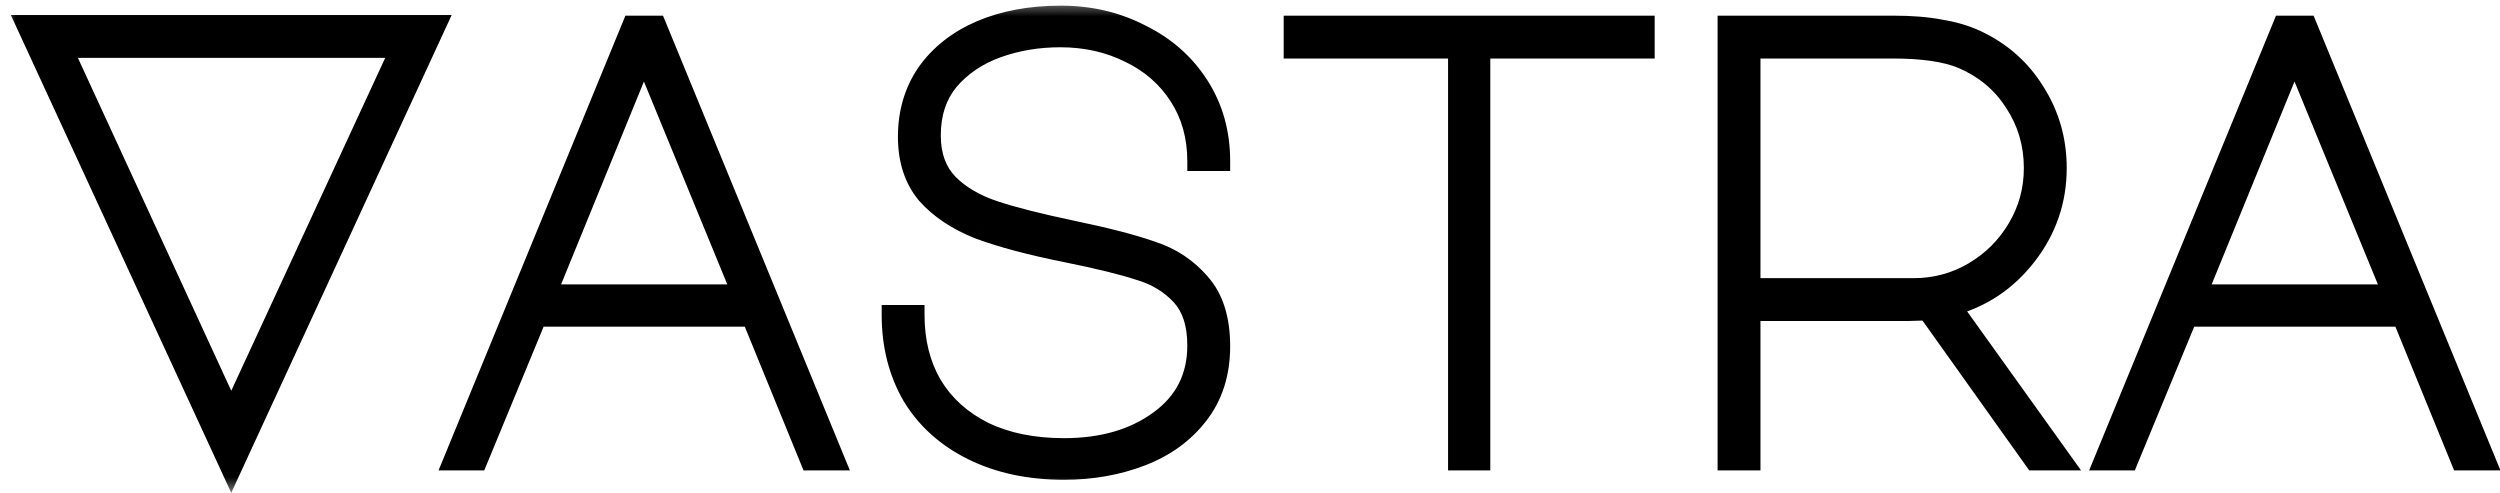 <svg width="76" height="15" viewBox="0 0 76 15" fill="none" xmlns="http://www.w3.org/2000/svg">
<mask id="path-1-outside-1_1_2" maskUnits="userSpaceOnUse" x="0" y="0" width="77" height="15" fill="black">
<rect fill="white" width="77" height="15"/>
<path d="M0.798 0.757H13.262L7.03 14.266L0.798 0.757ZM7.03 12.594L12.179 1.46H1.9L7.03 12.594ZM19.213 0.776H19.954L25.389 14H24.628L22.843 9.63H16.326L14.521 14H13.78L19.213 0.776ZM16.61 8.946H22.558L19.575 1.688L16.61 8.946ZM32.404 7.673C31.327 7.458 30.447 7.223 29.763 6.97C29.092 6.704 28.56 6.349 28.167 5.906C27.787 5.45 27.597 4.867 27.597 4.158C27.597 3.423 27.787 2.777 28.167 2.22C28.56 1.663 29.104 1.232 29.801 0.928C30.51 0.624 31.327 0.472 32.252 0.472C33.139 0.472 33.949 0.662 34.684 1.042C35.431 1.409 36.02 1.929 36.451 2.6C36.882 3.271 37.097 4.038 37.097 4.899H36.394C36.394 4.152 36.21 3.493 35.843 2.923C35.476 2.353 34.975 1.916 34.342 1.612C33.709 1.295 33.006 1.137 32.233 1.137C31.549 1.137 30.909 1.245 30.314 1.46C29.719 1.675 29.231 2.005 28.851 2.448C28.484 2.891 28.3 3.449 28.3 4.12C28.3 4.728 28.477 5.216 28.832 5.583C29.187 5.938 29.649 6.21 30.219 6.4C30.789 6.59 31.587 6.793 32.613 7.008C33.652 7.223 34.456 7.432 35.026 7.635C35.609 7.825 36.096 8.148 36.489 8.604C36.894 9.06 37.097 9.7 37.097 10.523C37.097 11.346 36.875 12.043 36.432 12.613C36.001 13.17 35.425 13.588 34.703 13.867C33.981 14.146 33.196 14.285 32.347 14.285C31.296 14.285 30.371 14.089 29.573 13.696C28.775 13.303 28.161 12.752 27.73 12.043C27.312 11.321 27.103 10.498 27.103 9.573H27.806C27.806 10.384 27.983 11.093 28.338 11.701C28.705 12.309 29.231 12.784 29.915 13.126C30.599 13.455 31.41 13.62 32.347 13.62C33.512 13.62 34.475 13.341 35.235 12.784C36.008 12.227 36.394 11.467 36.394 10.504C36.394 9.845 36.229 9.339 35.9 8.984C35.571 8.629 35.153 8.376 34.646 8.224C34.152 8.059 33.405 7.876 32.404 7.673ZM50.002 0.776V1.479H45.005V14H44.321V1.479H39.324V0.776H50.002ZM60.077 1.213C60.837 1.568 61.432 2.093 61.863 2.79C62.306 3.487 62.528 4.259 62.528 5.108C62.528 6.096 62.224 6.983 61.616 7.768C61.02 8.541 60.254 9.054 59.317 9.307L62.68 14H61.844L58.595 9.44L57.987 9.459H53.218V14H52.515V0.776H57.55C58.107 0.776 58.582 0.814 58.975 0.89C59.38 0.953 59.748 1.061 60.077 1.213ZM58.177 8.756C58.836 8.756 59.444 8.591 60.001 8.262C60.558 7.933 61.002 7.489 61.331 6.932C61.66 6.375 61.825 5.767 61.825 5.108C61.825 4.373 61.629 3.708 61.236 3.113C60.856 2.518 60.324 2.074 59.64 1.783C59.146 1.58 58.449 1.479 57.55 1.479H53.218V8.756H58.177ZM69.391 0.776H70.132L75.566 14H74.806L73.02 9.63H66.503L64.698 14H63.957L69.391 0.776ZM66.788 8.946H72.735L69.752 1.688L66.788 8.946Z"/>
</mask>
<path d="M0.798 0.757H13.262L7.03 14.266L0.798 0.757ZM7.03 12.594L12.179 1.46H1.9L7.03 12.594ZM19.213 0.776H19.954L25.389 14H24.628L22.843 9.63H16.326L14.521 14H13.78L19.213 0.776ZM16.61 8.946H22.558L19.575 1.688L16.61 8.946ZM32.404 7.673C31.327 7.458 30.447 7.223 29.763 6.97C29.092 6.704 28.56 6.349 28.167 5.906C27.787 5.45 27.597 4.867 27.597 4.158C27.597 3.423 27.787 2.777 28.167 2.22C28.56 1.663 29.104 1.232 29.801 0.928C30.51 0.624 31.327 0.472 32.252 0.472C33.139 0.472 33.949 0.662 34.684 1.042C35.431 1.409 36.02 1.929 36.451 2.6C36.882 3.271 37.097 4.038 37.097 4.899H36.394C36.394 4.152 36.21 3.493 35.843 2.923C35.476 2.353 34.975 1.916 34.342 1.612C33.709 1.295 33.006 1.137 32.233 1.137C31.549 1.137 30.909 1.245 30.314 1.46C29.719 1.675 29.231 2.005 28.851 2.448C28.484 2.891 28.3 3.449 28.3 4.12C28.3 4.728 28.477 5.216 28.832 5.583C29.187 5.938 29.649 6.21 30.219 6.4C30.789 6.59 31.587 6.793 32.613 7.008C33.652 7.223 34.456 7.432 35.026 7.635C35.609 7.825 36.096 8.148 36.489 8.604C36.894 9.06 37.097 9.7 37.097 10.523C37.097 11.346 36.875 12.043 36.432 12.613C36.001 13.17 35.425 13.588 34.703 13.867C33.981 14.146 33.196 14.285 32.347 14.285C31.296 14.285 30.371 14.089 29.573 13.696C28.775 13.303 28.161 12.752 27.73 12.043C27.312 11.321 27.103 10.498 27.103 9.573H27.806C27.806 10.384 27.983 11.093 28.338 11.701C28.705 12.309 29.231 12.784 29.915 13.126C30.599 13.455 31.41 13.62 32.347 13.62C33.512 13.62 34.475 13.341 35.235 12.784C36.008 12.227 36.394 11.467 36.394 10.504C36.394 9.845 36.229 9.339 35.9 8.984C35.571 8.629 35.153 8.376 34.646 8.224C34.152 8.059 33.405 7.876 32.404 7.673ZM50.002 0.776V1.479H45.005V14H44.321V1.479H39.324V0.776H50.002ZM60.077 1.213C60.837 1.568 61.432 2.093 61.863 2.79C62.306 3.487 62.528 4.259 62.528 5.108C62.528 6.096 62.224 6.983 61.616 7.768C61.02 8.541 60.254 9.054 59.317 9.307L62.68 14H61.844L58.595 9.44L57.987 9.459H53.218V14H52.515V0.776H57.55C58.107 0.776 58.582 0.814 58.975 0.89C59.38 0.953 59.748 1.061 60.077 1.213ZM58.177 8.756C58.836 8.756 59.444 8.591 60.001 8.262C60.558 7.933 61.002 7.489 61.331 6.932C61.66 6.375 61.825 5.767 61.825 5.108C61.825 4.373 61.629 3.708 61.236 3.113C60.856 2.518 60.324 2.074 59.64 1.783C59.146 1.58 58.449 1.479 57.55 1.479H53.218V8.756H58.177ZM69.391 0.776H70.132L75.566 14H74.806L73.02 9.63H66.503L64.698 14H63.957L69.391 0.776ZM66.788 8.946H72.735L69.752 1.688L66.788 8.946Z" fill="black"/>
<path d="M0.798 0.757V0.457H0.329L0.526 0.883L0.798 0.757ZM13.262 0.757L13.534 0.883L13.731 0.457H13.262V0.757ZM7.03 14.266L6.758 14.392L7.03 14.982L7.302 14.392L7.03 14.266ZM7.03 12.594L6.758 12.72L7.029 13.31L7.302 12.72L7.03 12.594ZM12.179 1.46L12.451 1.586L12.648 1.16H12.179V1.46ZM1.9 1.46V1.16H1.431L1.628 1.586L1.9 1.46ZM0.798 1.057H13.262V0.457H0.798V1.057ZM12.99 0.631L6.758 14.14L7.302 14.392L13.534 0.883L12.99 0.631ZM7.302 14.14L1.07 0.631L0.526 0.883L6.758 14.392L7.302 14.14ZM7.302 12.72L12.451 1.586L11.907 1.334L6.758 12.468L7.302 12.72ZM12.179 1.16H1.9V1.76H12.179V1.16ZM1.628 1.586L6.758 12.72L7.302 12.469L2.172 1.334L1.628 1.586ZM19.213 0.776V0.476H19.012L18.936 0.662L19.213 0.776ZM19.954 0.776L20.232 0.662L20.155 0.476H19.954V0.776ZM25.389 14V14.3H25.836L25.666 13.886L25.389 14ZM24.628 14L24.351 14.114L24.427 14.3H24.628V14ZM22.843 9.63L23.12 9.517L23.044 9.33H22.843V9.63ZM16.326 9.63V9.33H16.125L16.048 9.515L16.326 9.63ZM14.521 14V14.3H14.721L14.798 14.114L14.521 14ZM13.78 14L13.502 13.886L13.332 14.3H13.78V14ZM16.61 8.946L16.333 8.833L16.164 9.246H16.61V8.946ZM22.558 8.946V9.246H23.005L22.835 8.832L22.558 8.946ZM19.575 1.688L19.852 1.574L19.574 0.897L19.297 1.575L19.575 1.688ZM19.213 1.076H19.954V0.476H19.213V1.076ZM19.677 0.89L25.111 14.114L25.666 13.886L20.232 0.662L19.677 0.89ZM25.389 13.7H24.628V14.3H25.389V13.7ZM24.906 13.886L23.12 9.517L22.565 9.743L24.351 14.114L24.906 13.886ZM22.843 9.33H16.326V9.93H22.843V9.33ZM16.048 9.515L14.243 13.886L14.798 14.114L16.603 9.745L16.048 9.515ZM14.521 13.7H13.78V14.3H14.521V13.7ZM14.057 14.114L19.491 0.89L18.936 0.662L13.502 13.886L14.057 14.114ZM16.61 9.246H22.558V8.646H16.61V9.246ZM22.835 8.832L19.852 1.574L19.297 1.802L22.28 9.06L22.835 8.832ZM19.297 1.575L16.333 8.833L16.888 9.059L19.852 1.801L19.297 1.575ZM32.404 7.673L32.464 7.379L32.463 7.379L32.404 7.673ZM29.763 6.97L29.652 7.249L29.659 7.251L29.763 6.97ZM28.167 5.906L27.936 6.098L27.942 6.105L28.167 5.906ZM28.167 2.22L27.922 2.047L27.919 2.051L28.167 2.22ZM29.801 0.928L29.683 0.652L29.681 0.653L29.801 0.928ZM34.684 1.042L34.546 1.309L34.552 1.311L34.684 1.042ZM36.451 2.6L36.703 2.438L36.703 2.438L36.451 2.6ZM37.097 4.899V5.199H37.397V4.899H37.097ZM36.394 4.899H36.094V5.199H36.394V4.899ZM35.843 2.923L36.095 2.76L36.095 2.76L35.843 2.923ZM34.342 1.612L34.208 1.88L34.212 1.882L34.342 1.612ZM30.314 1.46L30.212 1.178L30.212 1.178L30.314 1.46ZM28.851 2.448L28.623 2.253L28.62 2.257L28.851 2.448ZM28.832 5.583L28.616 5.791L28.62 5.795L28.832 5.583ZM30.219 6.4L30.124 6.685L30.124 6.685L30.219 6.4ZM32.613 7.008L32.551 7.302L32.552 7.302L32.613 7.008ZM35.026 7.635L34.925 7.918L34.933 7.92L35.026 7.635ZM36.489 8.604L36.261 8.8L36.265 8.803L36.489 8.604ZM36.432 12.613L36.195 12.429L36.194 12.43L36.432 12.613ZM34.703 13.867L34.811 14.147L34.811 14.147L34.703 13.867ZM29.573 13.696L29.441 13.965L29.573 13.696ZM27.73 12.043L27.47 12.193L27.474 12.199L27.73 12.043ZM27.103 9.573V9.273H26.803V9.573H27.103ZM27.806 9.573H28.106V9.273H27.806V9.573ZM28.338 11.701L28.079 11.852L28.081 11.856L28.338 11.701ZM29.915 13.126L29.781 13.394L29.785 13.396L29.915 13.126ZM35.235 12.784L35.059 12.541L35.057 12.542L35.235 12.784ZM35.9 8.984L35.68 9.188L35.68 9.188L35.9 8.984ZM34.646 8.224L34.551 8.509L34.56 8.511L34.646 8.224ZM32.463 7.379C31.395 7.165 30.531 6.935 29.867 6.689L29.659 7.251C30.363 7.512 31.26 7.75 32.345 7.967L32.463 7.379ZM29.873 6.691C29.236 6.439 28.747 6.108 28.392 5.707L27.942 6.105C28.372 6.59 28.947 6.969 29.652 7.249L29.873 6.691ZM28.397 5.714C28.071 5.322 27.897 4.811 27.897 4.158H27.297C27.297 4.923 27.503 5.578 27.936 6.098L28.397 5.714ZM27.897 4.158C27.897 3.478 28.072 2.892 28.415 2.389L27.919 2.051C27.502 2.663 27.297 3.369 27.297 4.158H27.897ZM28.412 2.393C28.77 1.885 29.269 1.488 29.921 1.203L29.681 0.653C28.94 0.976 28.349 1.44 27.922 2.047L28.412 2.393ZM29.919 1.204C30.584 0.919 31.36 0.772 32.252 0.772V0.172C31.294 0.172 30.436 0.329 29.683 0.652L29.919 1.204ZM32.252 0.772C33.094 0.772 33.857 0.952 34.546 1.308L34.822 0.776C34.041 0.372 33.183 0.172 32.252 0.172V0.772ZM34.552 1.311C35.252 1.656 35.799 2.139 36.198 2.762L36.703 2.438C36.242 1.719 35.61 1.163 34.816 0.773L34.552 1.311ZM36.198 2.762C36.596 3.381 36.797 4.09 36.797 4.899H37.397C37.397 3.985 37.168 3.162 36.703 2.438L36.198 2.762ZM37.097 4.599H36.394V5.199H37.097V4.599ZM36.694 4.899C36.694 4.1 36.497 3.384 36.095 2.76L35.591 3.086C35.924 3.602 36.094 4.203 36.094 4.899H36.694ZM36.095 2.76C35.697 2.142 35.153 1.669 34.472 1.342L34.212 1.882C34.797 2.163 35.255 2.564 35.591 3.086L36.095 2.76ZM34.476 1.344C33.797 1.004 33.048 0.837 32.233 0.837V1.437C32.963 1.437 33.62 1.586 34.208 1.88L34.476 1.344ZM32.233 0.837C31.517 0.837 30.843 0.95 30.212 1.178L30.416 1.742C30.976 1.54 31.581 1.437 32.233 1.437V0.837ZM30.212 1.178C29.572 1.409 29.04 1.767 28.623 2.253L29.079 2.643C29.422 2.243 29.865 1.941 30.416 1.742L30.212 1.178ZM28.62 2.257C28.201 2.762 28 3.391 28 4.12H28.6C28.6 3.506 28.766 3.02 29.082 2.639L28.62 2.257ZM28 4.12C28 4.79 28.197 5.358 28.616 5.791L29.048 5.375C28.757 5.074 28.6 4.666 28.6 4.12H28ZM28.62 5.795C29.013 6.189 29.518 6.483 30.124 6.685L30.314 6.115C29.779 5.937 29.36 5.687 29.044 5.371L28.62 5.795ZM30.124 6.685C30.71 6.88 31.521 7.085 32.551 7.302L32.675 6.714C31.653 6.5 30.868 6.3 30.314 6.115L30.124 6.685ZM32.552 7.302C33.586 7.516 34.374 7.722 34.925 7.918L35.126 7.352C34.537 7.143 33.718 6.931 32.674 6.714L32.552 7.302ZM34.933 7.92C35.465 8.094 35.905 8.386 36.262 8.8L36.716 8.408C36.287 7.91 35.753 7.556 35.119 7.35L34.933 7.92ZM36.265 8.803C36.606 9.188 36.797 9.747 36.797 10.523H37.397C37.397 9.652 37.182 8.932 36.713 8.405L36.265 8.803ZM36.797 10.523C36.797 11.289 36.592 11.919 36.195 12.429L36.669 12.797C37.159 12.167 37.397 11.403 37.397 10.523H36.797ZM36.194 12.43C35.801 12.939 35.271 13.326 34.595 13.587L34.811 14.147C35.579 13.851 36.202 13.401 36.669 12.796L36.194 12.43ZM34.595 13.587C33.91 13.851 33.162 13.985 32.347 13.985V14.585C33.229 14.585 34.051 14.44 34.811 14.147L34.595 13.587ZM32.347 13.985C31.333 13.985 30.455 13.796 29.705 13.427L29.441 13.965C30.287 14.382 31.258 14.585 32.347 14.585V13.985ZM29.705 13.427C28.955 13.057 28.385 12.544 27.986 11.887L27.474 12.199C27.936 12.96 28.595 13.549 29.441 13.965L29.705 13.427ZM27.989 11.893C27.601 11.221 27.403 10.451 27.403 9.573H26.803C26.803 10.545 27.023 11.421 27.47 12.193L27.989 11.893ZM27.103 9.873H27.806V9.273H27.103V9.873ZM27.506 9.573C27.506 10.429 27.694 11.192 28.079 11.852L28.597 11.55C28.273 10.994 28.106 10.339 28.106 9.573H27.506ZM28.081 11.856C28.48 12.516 29.05 13.029 29.781 13.394L30.049 12.858C29.412 12.539 28.93 12.102 28.595 11.546L28.081 11.856ZM29.785 13.396C30.518 13.749 31.375 13.92 32.347 13.92V13.32C31.444 13.32 30.68 13.161 30.045 12.856L29.785 13.396ZM32.347 13.92C33.561 13.92 34.59 13.629 35.412 13.026L35.057 12.542C34.36 13.053 33.464 13.32 32.347 13.32V13.92ZM35.41 13.027C36.262 12.413 36.694 11.562 36.694 10.504H36.094C36.094 11.371 35.753 12.04 35.059 12.541L35.41 13.027ZM36.694 10.504C36.694 9.797 36.517 9.207 36.12 8.78L35.68 9.188C35.942 9.47 36.094 9.893 36.094 10.504H36.694ZM36.12 8.78C35.751 8.382 35.285 8.103 34.732 7.937L34.56 8.511C35.02 8.649 35.39 8.876 35.68 9.188L36.12 8.78ZM34.741 7.939C34.229 7.769 33.467 7.582 32.464 7.379L32.344 7.967C33.342 8.169 34.075 8.35 34.551 8.509L34.741 7.939ZM50.002 0.776H50.302V0.476H50.002V0.776ZM50.002 1.479V1.779H50.302V1.479H50.002ZM45.005 1.479V1.179H44.705V1.479H45.005ZM45.005 14V14.3H45.305V14H45.005ZM44.321 14H44.021V14.3H44.321V14ZM44.321 1.479H44.621V1.179H44.321V1.479ZM39.324 1.479H39.024V1.779H39.324V1.479ZM39.324 0.776V0.476H39.024V0.776H39.324ZM49.702 0.776V1.479H50.302V0.776H49.702ZM50.002 1.179H45.005V1.779H50.002V1.179ZM44.705 1.479V14H45.305V1.479H44.705ZM45.005 13.7H44.321V14.3H45.005V13.7ZM44.621 14V1.479H44.021V14H44.621ZM44.321 1.179H39.324V1.779H44.321V1.179ZM39.624 1.479V0.776H39.024V1.479H39.624ZM39.324 1.076H50.002V0.476H39.324V1.076ZM60.077 1.213L60.204 0.941L60.203 0.941L60.077 1.213ZM61.863 2.79L61.608 2.948L61.61 2.951L61.863 2.79ZM61.616 7.768L61.379 7.584L61.378 7.585L61.616 7.768ZM59.317 9.307L59.239 9.017L58.821 9.13L59.073 9.482L59.317 9.307ZM62.68 14V14.3H63.264L62.924 13.825L62.68 14ZM61.844 14L61.599 14.174L61.689 14.3H61.844V14ZM58.595 9.44L58.839 9.266L58.746 9.135L58.585 9.14L58.595 9.44ZM57.987 9.459V9.759L57.996 9.759L57.987 9.459ZM53.218 9.459V9.159H52.918V9.459H53.218ZM53.218 14V14.3H53.518V14H53.218ZM52.515 14H52.215V14.3H52.515V14ZM52.515 0.776V0.476H52.215V0.776H52.515ZM58.975 0.89L58.918 1.185L58.928 1.186L58.975 0.89ZM60.001 8.262L59.848 8.004L59.848 8.004L60.001 8.262ZM61.331 6.932L61.072 6.779L61.072 6.779L61.331 6.932ZM61.236 3.113L60.983 3.274L60.985 3.278L61.236 3.113ZM59.64 1.783L59.757 1.507L59.754 1.505L59.64 1.783ZM53.218 1.479V1.179H52.918V1.479H53.218ZM53.218 8.756H52.918V9.056H53.218V8.756ZM59.95 1.485C60.658 1.815 61.209 2.302 61.608 2.948L62.118 2.632C61.656 1.885 61.015 1.32 60.204 0.941L59.95 1.485ZM61.61 2.951C62.022 3.598 62.228 4.315 62.228 5.108H62.828C62.828 4.204 62.591 3.375 62.116 2.629L61.61 2.951ZM62.228 5.108C62.228 6.029 61.946 6.851 61.379 7.584L61.853 7.952C62.502 7.114 62.828 6.163 62.828 5.108H62.228ZM61.378 7.585C60.823 8.306 60.112 8.781 59.239 9.017L59.395 9.597C60.396 9.326 61.218 8.775 61.853 7.951L61.378 7.585ZM59.073 9.482L62.436 14.175L62.924 13.825L59.561 9.132L59.073 9.482ZM62.68 13.7H61.844V14.3H62.68V13.7ZM62.088 13.826L58.839 9.266L58.35 9.614L61.599 14.174L62.088 13.826ZM58.585 9.14L57.977 9.159L57.996 9.759L58.604 9.74L58.585 9.14ZM57.987 9.159H53.218V9.759H57.987V9.159ZM52.918 9.459V14H53.518V9.459H52.918ZM53.218 13.7H52.515V14.3H53.218V13.7ZM52.815 14V0.776H52.215V14H52.815ZM52.515 1.076H57.55V0.476H52.515V1.076ZM57.55 1.076C58.095 1.076 58.55 1.113 58.918 1.185L59.032 0.595C58.615 0.515 58.119 0.476 57.55 0.476V1.076ZM58.928 1.186C59.31 1.246 59.65 1.346 59.951 1.485L60.203 0.941C59.845 0.776 59.45 0.661 59.021 0.594L58.928 1.186ZM58.177 9.056C58.888 9.056 59.549 8.877 60.153 8.52L59.848 8.004C59.338 8.305 58.783 8.456 58.177 8.456V9.056ZM60.153 8.52C60.754 8.165 61.234 7.686 61.589 7.085L61.072 6.779C60.769 7.293 60.362 7.7 59.848 8.004L60.153 8.52ZM61.589 7.085C61.946 6.48 62.125 5.819 62.125 5.108H61.525C61.525 5.714 61.374 6.269 61.072 6.779L61.589 7.085ZM62.125 5.108C62.125 4.316 61.912 3.594 61.486 2.948L60.985 3.278C61.345 3.823 61.525 4.43 61.525 5.108H62.125ZM61.489 2.952C61.074 2.303 60.494 1.821 59.757 1.507L59.522 2.059C60.154 2.328 60.637 2.733 60.983 3.274L61.489 2.952ZM59.754 1.505C59.207 1.281 58.465 1.179 57.55 1.179V1.779C58.433 1.779 59.085 1.879 59.526 2.061L59.754 1.505ZM57.55 1.179H53.218V1.779H57.55V1.179ZM52.918 1.479V8.756H53.518V1.479H52.918ZM53.218 9.056H58.177V8.456H53.218V9.056ZM69.391 0.776V0.476H69.19L69.114 0.662L69.391 0.776ZM70.132 0.776L70.41 0.662L70.333 0.476H70.132V0.776ZM75.566 14V14.3H76.014L75.844 13.886L75.566 14ZM74.806 14L74.529 14.114L74.605 14.3H74.806V14ZM73.02 9.63L73.298 9.517L73.222 9.33H73.02V9.63ZM66.503 9.63V9.33H66.303L66.226 9.515L66.503 9.63ZM64.698 14V14.3H64.899L64.975 14.114L64.698 14ZM63.957 14L63.68 13.886L63.51 14.3H63.957V14ZM66.788 8.946L66.51 8.833L66.342 9.246H66.788V8.946ZM72.735 8.946V9.246H73.183L73.013 8.832L72.735 8.946ZM69.752 1.688L70.03 1.574L69.751 0.897L69.475 1.575L69.752 1.688ZM69.391 1.076H70.132V0.476H69.391V1.076ZM69.855 0.89L75.289 14.114L75.844 13.886L70.41 0.662L69.855 0.89ZM75.566 13.7H74.806V14.3H75.566V13.7ZM75.084 13.886L73.298 9.517L72.743 9.743L74.529 14.114L75.084 13.886ZM73.02 9.33H66.503V9.93H73.02V9.33ZM66.226 9.515L64.421 13.886L64.975 14.114L66.781 9.745L66.226 9.515ZM64.698 13.7H63.957V14.3H64.698V13.7ZM64.235 14.114L69.669 0.89L69.114 0.662L63.68 13.886L64.235 14.114ZM66.788 9.246H72.735V8.646H66.788V9.246ZM73.013 8.832L70.03 1.574L69.475 1.802L72.458 9.06L73.013 8.832ZM69.475 1.575L66.51 8.833L67.066 9.059L70.03 1.801L69.475 1.575Z" fill="black" mask="url(#path-1-outside-1_1_2)"/>
</svg>
